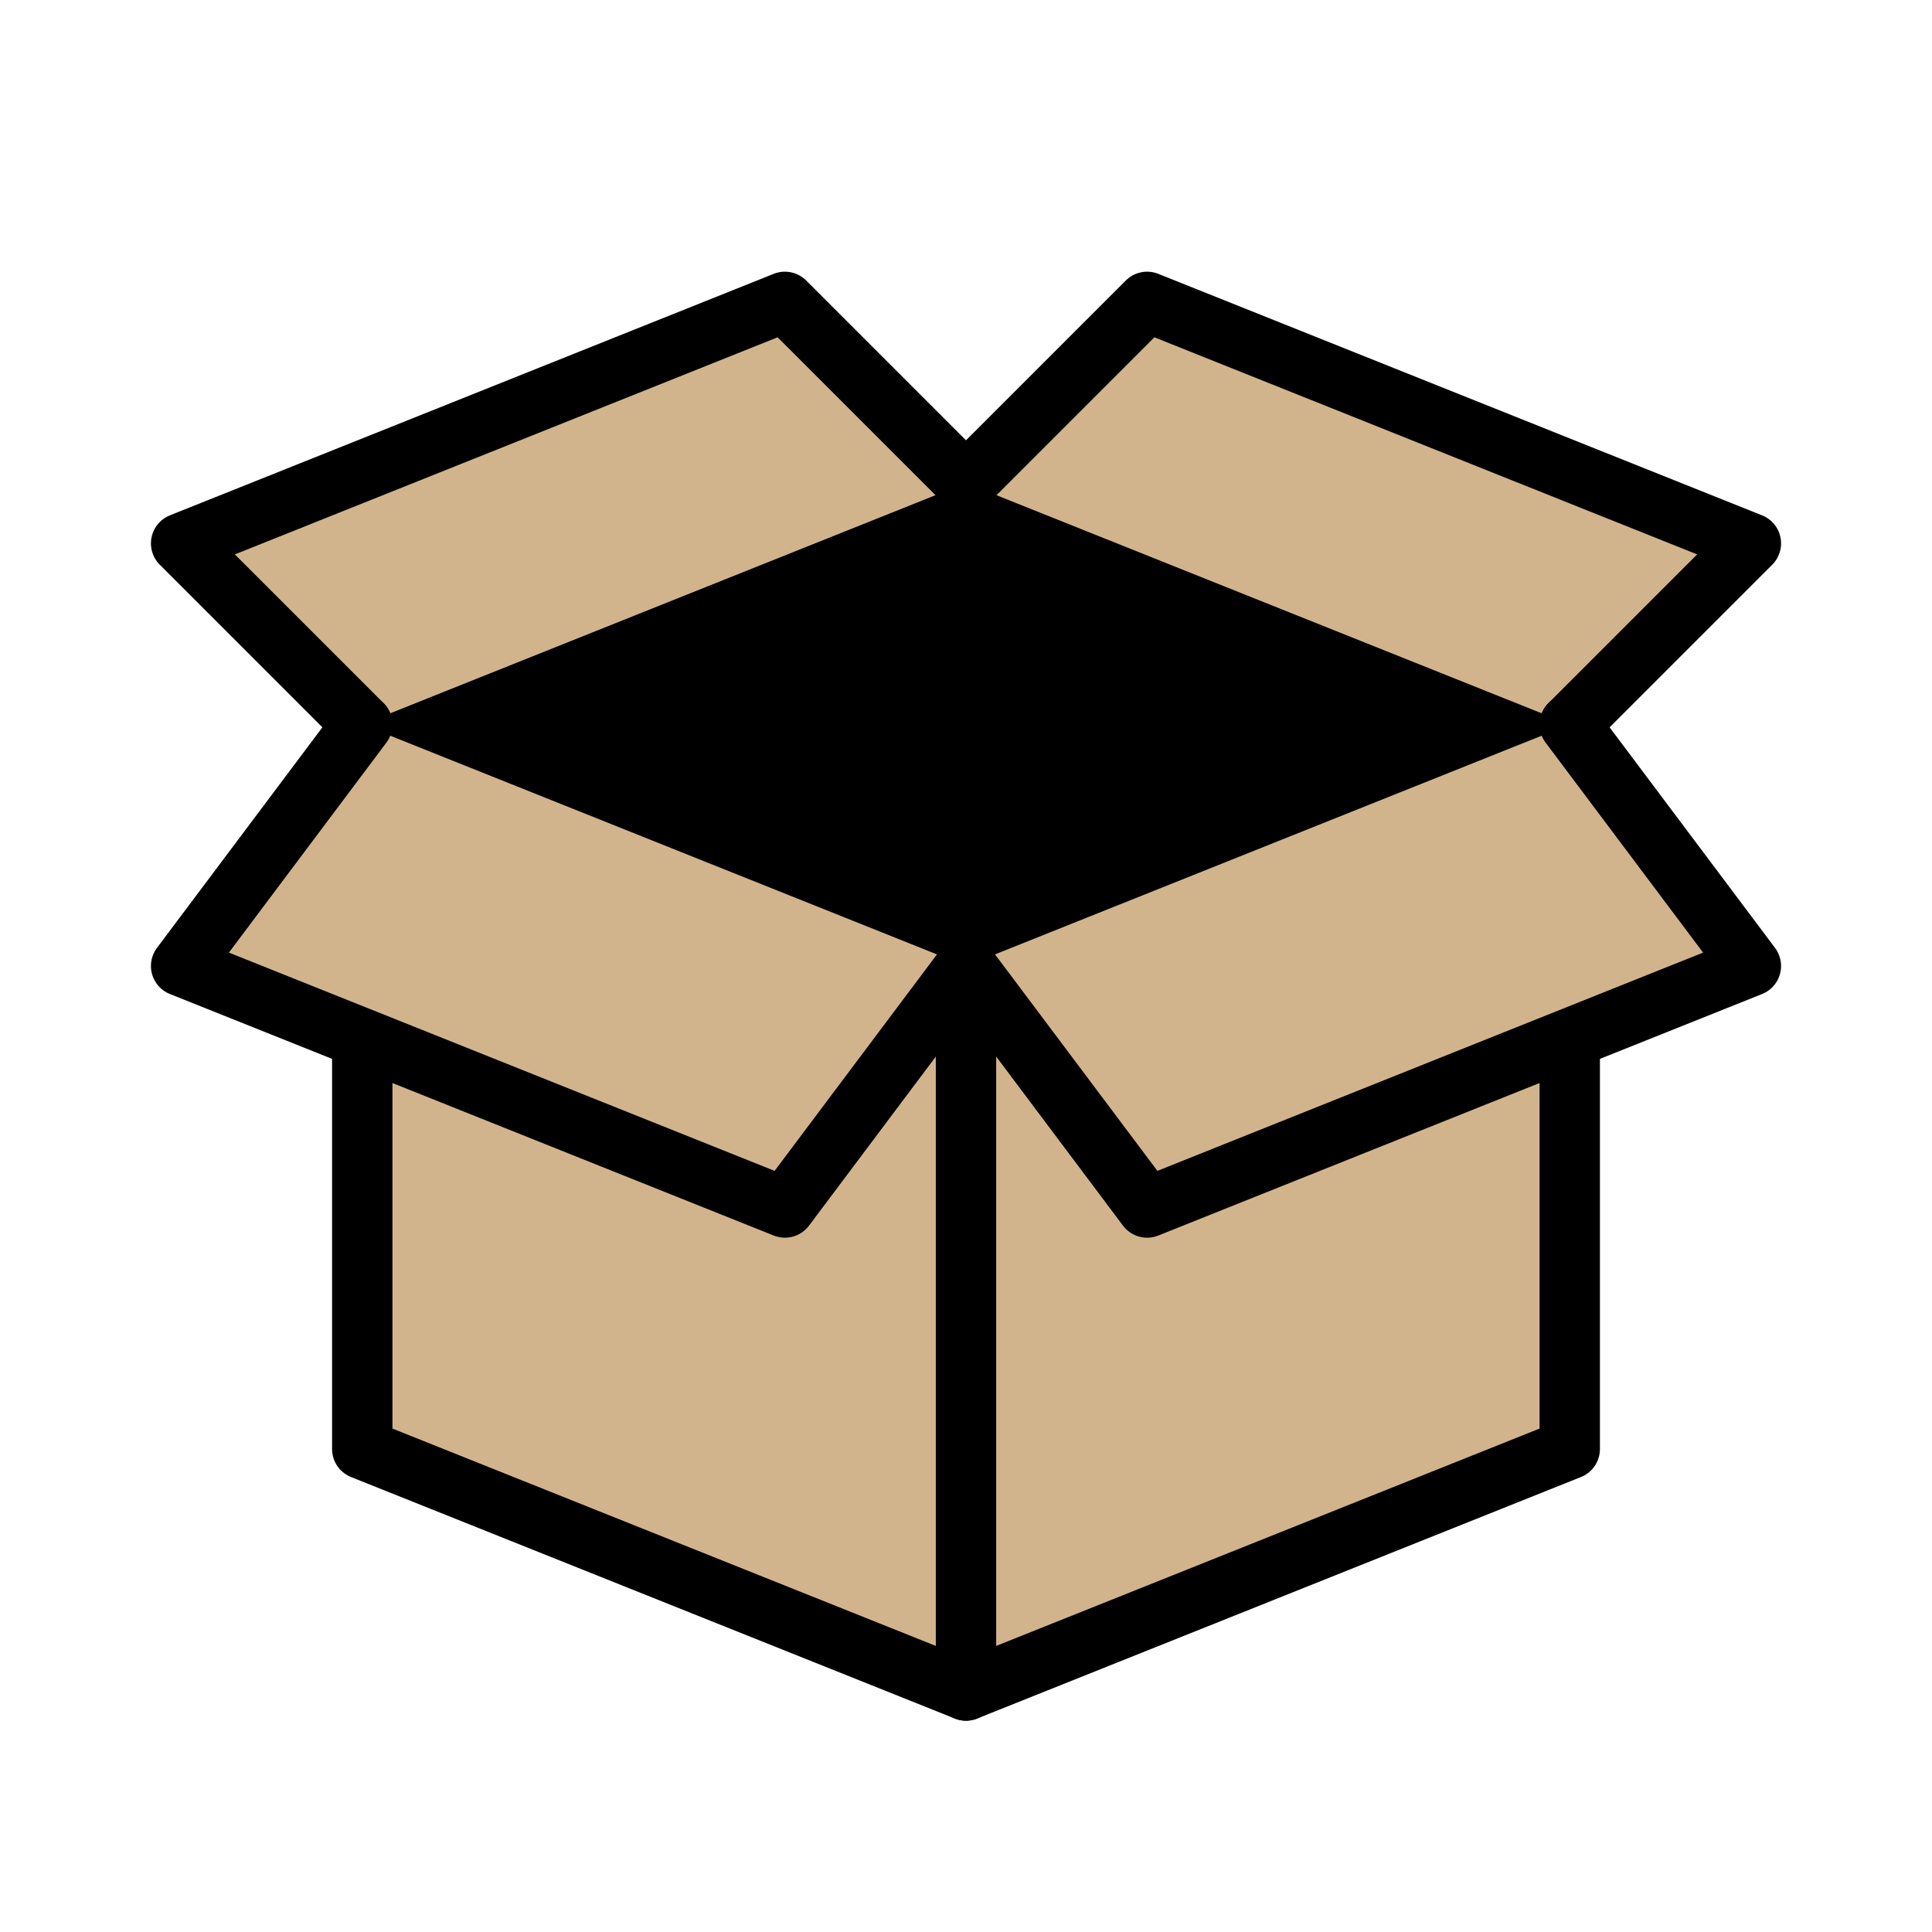 <svg xmlns="http://www.w3.org/2000/svg" x="0px" y="0px" viewBox="0 0 32 32" width="32px" height="32px" fill="#FFF" stroke="#000" stroke-linejoin="round" stroke-linecap="round">
  <polygon points="6,12 16,8 26,12 16,16" fill="#000"/>
  <g fill="tan">
    <polyline points="26,16 26,24 16,28 6,24 6,16"/>
    <polyline points="16,8 13,5 3,9 6,12"/>
    <polyline points="16,8 19,5 29,9 26,12"/>
    <polyline points="6,12 3,16 13,20 16,16"/>
    <polyline points="26,12 29,16 19,20 16,16"/>
  </g>
  <line x1="16" y1="16" x2="16" y2="28"/>
</svg>
